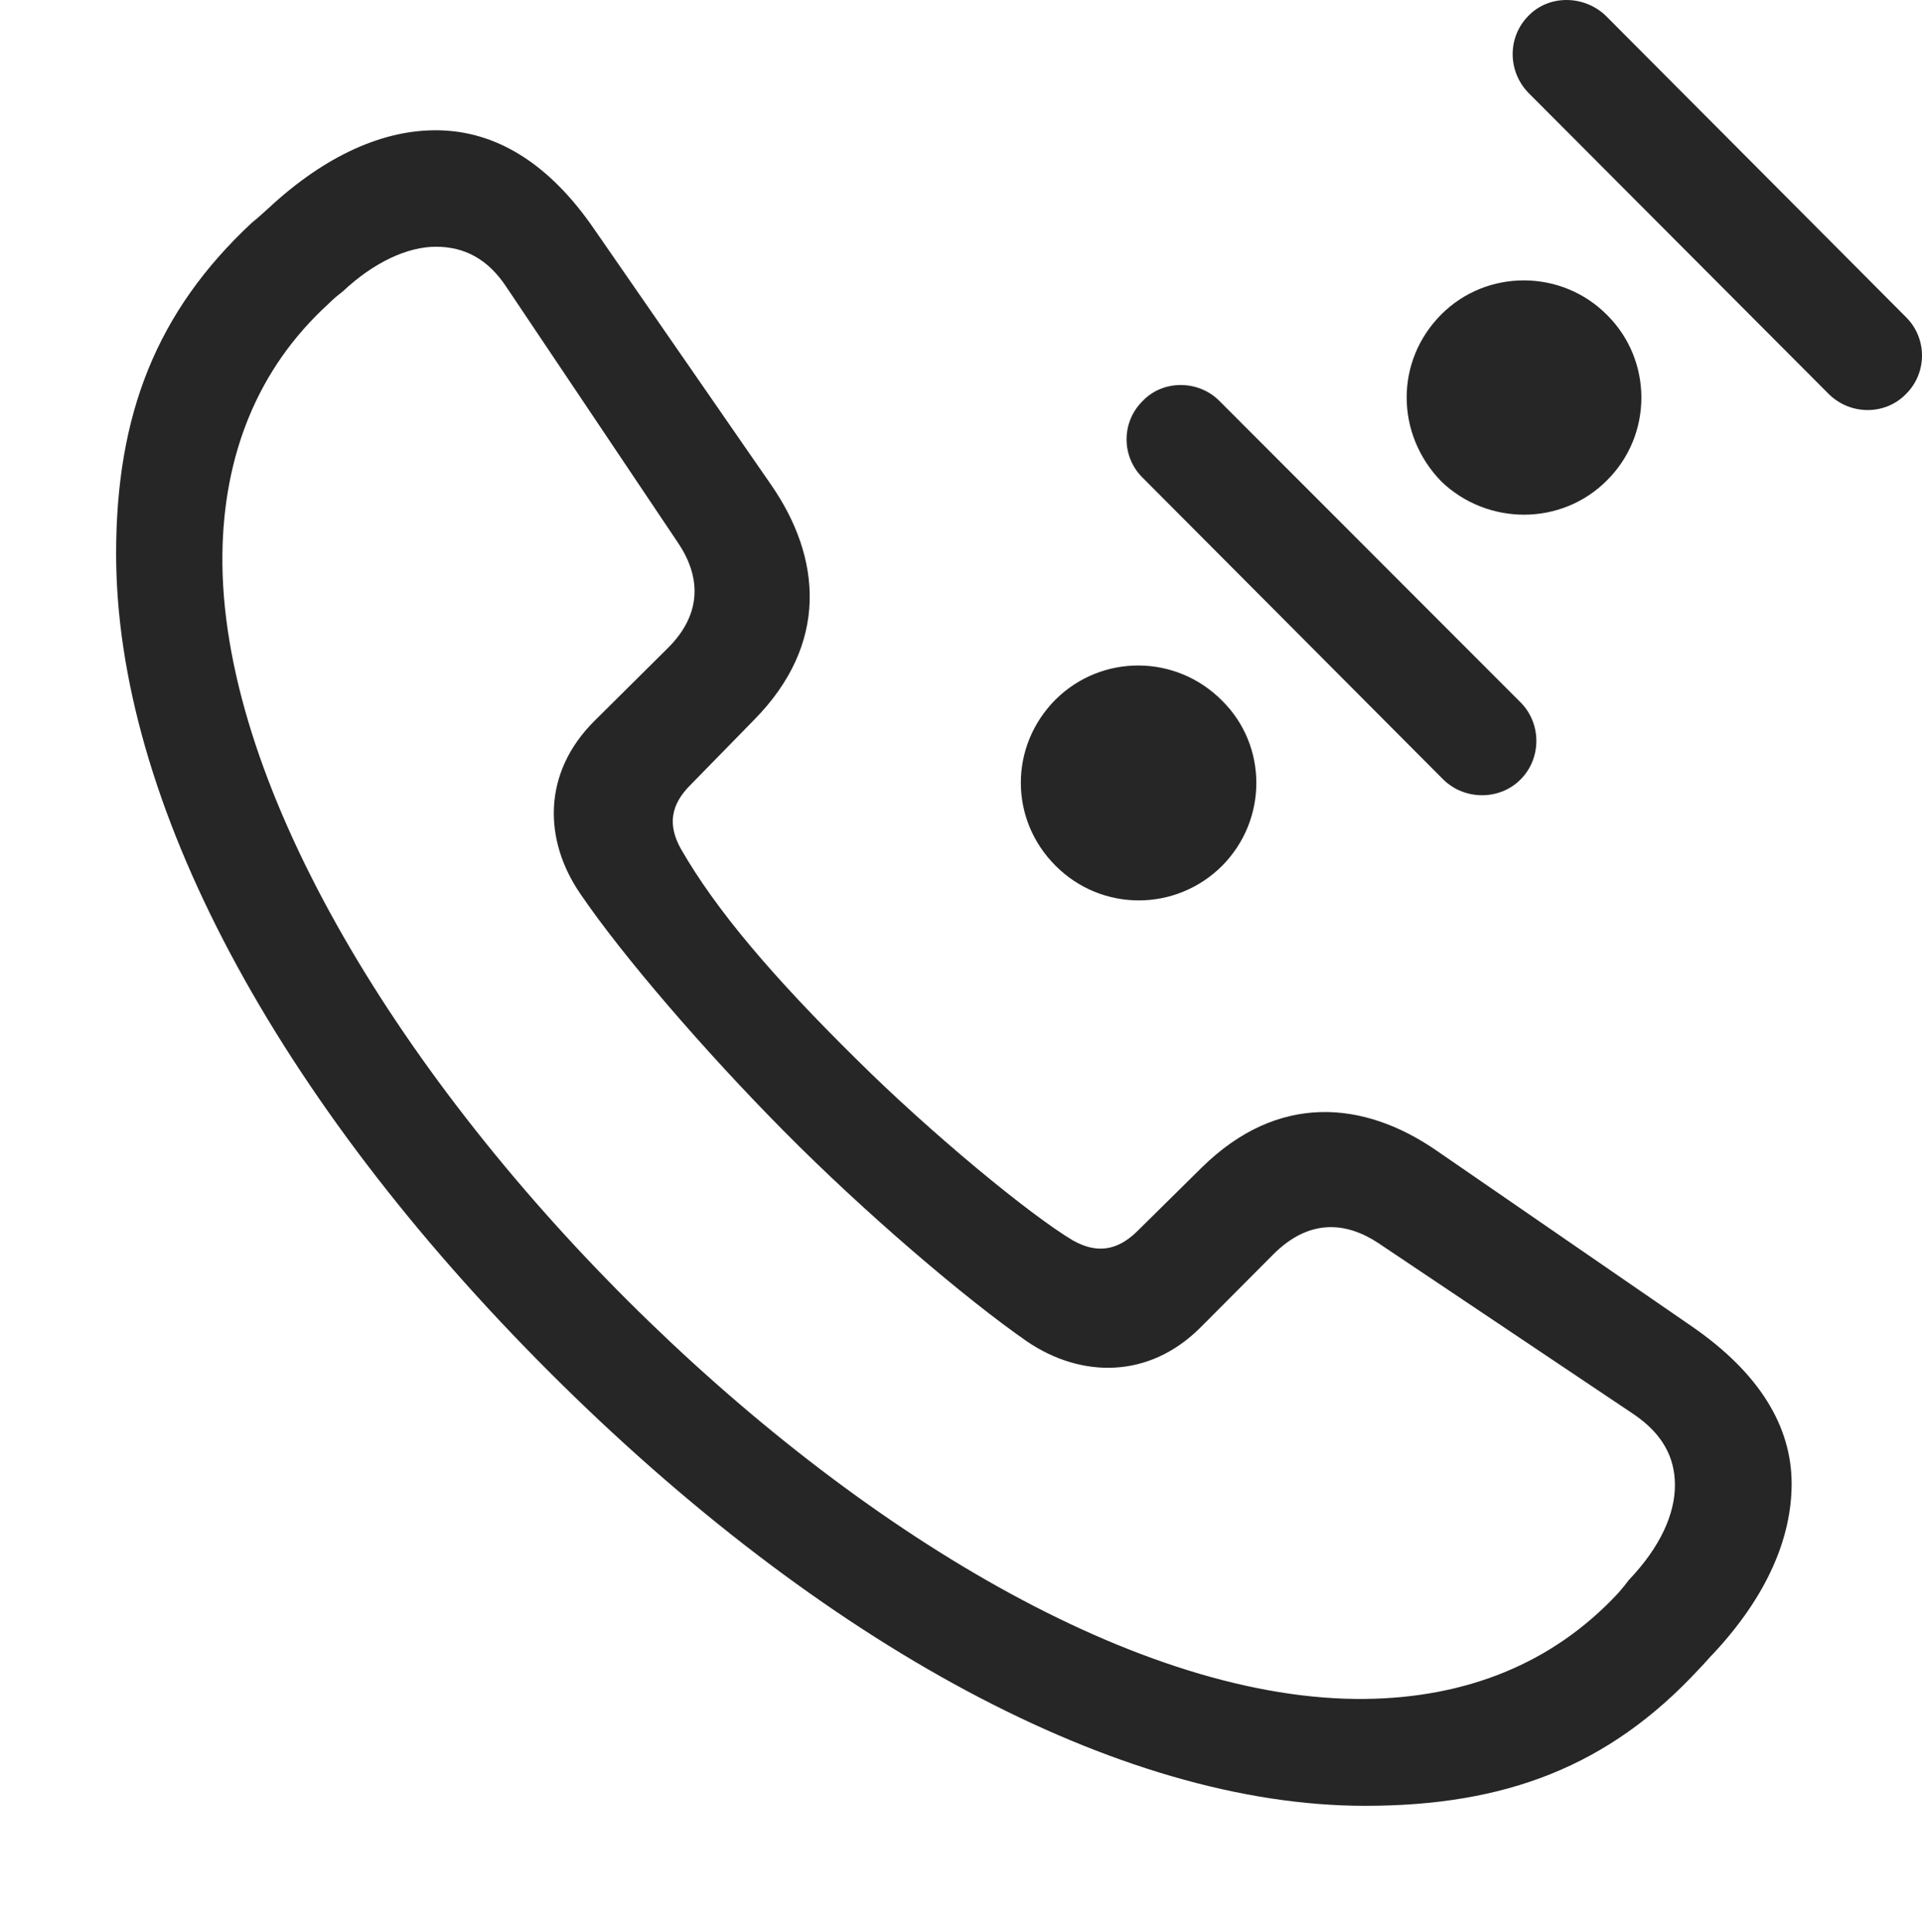 <?xml version="1.0" encoding="UTF-8"?>
<!--Generator: Apple Native CoreSVG 232.5-->
<!DOCTYPE svg
PUBLIC "-//W3C//DTD SVG 1.1//EN"
       "http://www.w3.org/Graphics/SVG/1.1/DTD/svg11.dtd">
<svg version="1.1" xmlns="http://www.w3.org/2000/svg" xmlns:xlink="http://www.w3.org/1999/xlink" width="106.345" height="106.897">
 <g>
  <rect height="106.897" opacity="0" width="106.345" x="0" y="0"/>
  <path d="M75.529 99.917C83.314 99.917 89.02 97.728 93.985 92.373C94.285 92.073 94.551 91.74 94.836 91.455C97.765 88.305 99.132 85.097 99.132 82.097C99.132 78.929 97.354 75.976 93.629 73.403L79.481 63.66C75.465 60.89 70.716 60.443 66.493 64.601L62.93 68.119C61.822 69.212 60.679 69.382 59.344 68.622C56.953 67.189 51.555 62.747 47.382 58.604C42.817 54.103 39.635 50.388 37.671 46.964C36.926 45.629 37.115 44.504 38.223 43.411L41.707 39.848C45.899 35.611 45.436 30.843 42.681 26.846L32.89 12.697C30.351 8.987 27.412 7.258 24.245 7.209C21.244 7.16 18.006 8.591 14.871 11.506C14.538 11.806 14.268 12.057 13.935 12.323C8.659 17.243 6.425 22.934 6.425 30.639C6.425 44.347 15.276 60.809 30.412 75.93C45.435 90.938 61.87 99.917 75.529 99.917ZM75.563 94.002C63.127 94.155 47.553 84.751 34.725 71.957C21.83 59.095 12.153 43.106 12.306 30.654C12.374 25.208 14.229 20.402 18.192 16.795C18.425 16.562 18.672 16.348 18.939 16.15C20.703 14.486 22.571 13.652 24.12 13.652C25.691 13.652 27.006 14.325 28.04 15.911L37.512 30.029C38.719 31.815 38.938 33.903 36.925 35.885L32.916 39.864C29.967 42.779 30.093 46.518 32.111 49.456C34.44 52.883 38.986 58.155 43.379 62.592C47.835 67.094 53.425 71.868 56.837 74.231C59.79 76.233 63.562 76.341 66.462 73.411L70.441 69.417C72.439 67.403 74.493 67.607 76.264 68.78L90.397 78.253C91.968 79.32 92.675 80.617 92.675 82.172C92.675 83.785 91.855 85.605 90.128 87.418C89.929 87.684 89.779 87.868 89.547 88.134C85.875 92.094 81.055 93.934 75.563 94.002Z" fill="#000000" fill-opacity="0.85"/>
  <path d="M58.415 47.912C60.961 50.458 65.069 50.458 67.63 47.897C70.142 45.351 70.142 41.273 67.63 38.779C65.069 36.184 60.961 36.184 58.415 38.696C55.839 41.273 55.839 45.351 58.415 47.912ZM63.233 22.178C62.034 23.343 62.034 25.277 63.233 26.442L79.854 43.127C81.034 44.292 82.983 44.292 84.133 43.127C85.299 41.961 85.299 40.028 84.133 38.862L67.465 22.178C66.299 21.012 64.35 21.012 63.233 22.178ZM79.752 26.642C82.298 29.087 86.406 29.12 88.934 26.559C91.446 24.047 91.446 19.954 88.934 17.442C86.406 14.88 82.264 14.88 79.752 17.393C77.191 19.954 77.191 24.013 79.752 26.642ZM84.571 0.874C83.405 2.04 83.405 3.94 84.571 5.139L101.173 21.789C102.372 22.988 104.32 22.988 105.471 21.789C106.636 20.624 106.636 18.724 105.471 17.558L88.851 0.874C87.636-0.291 85.688-0.291 84.571 0.874Z" fill="#000000" fill-opacity="0.85"/>
 </g>
</svg>
